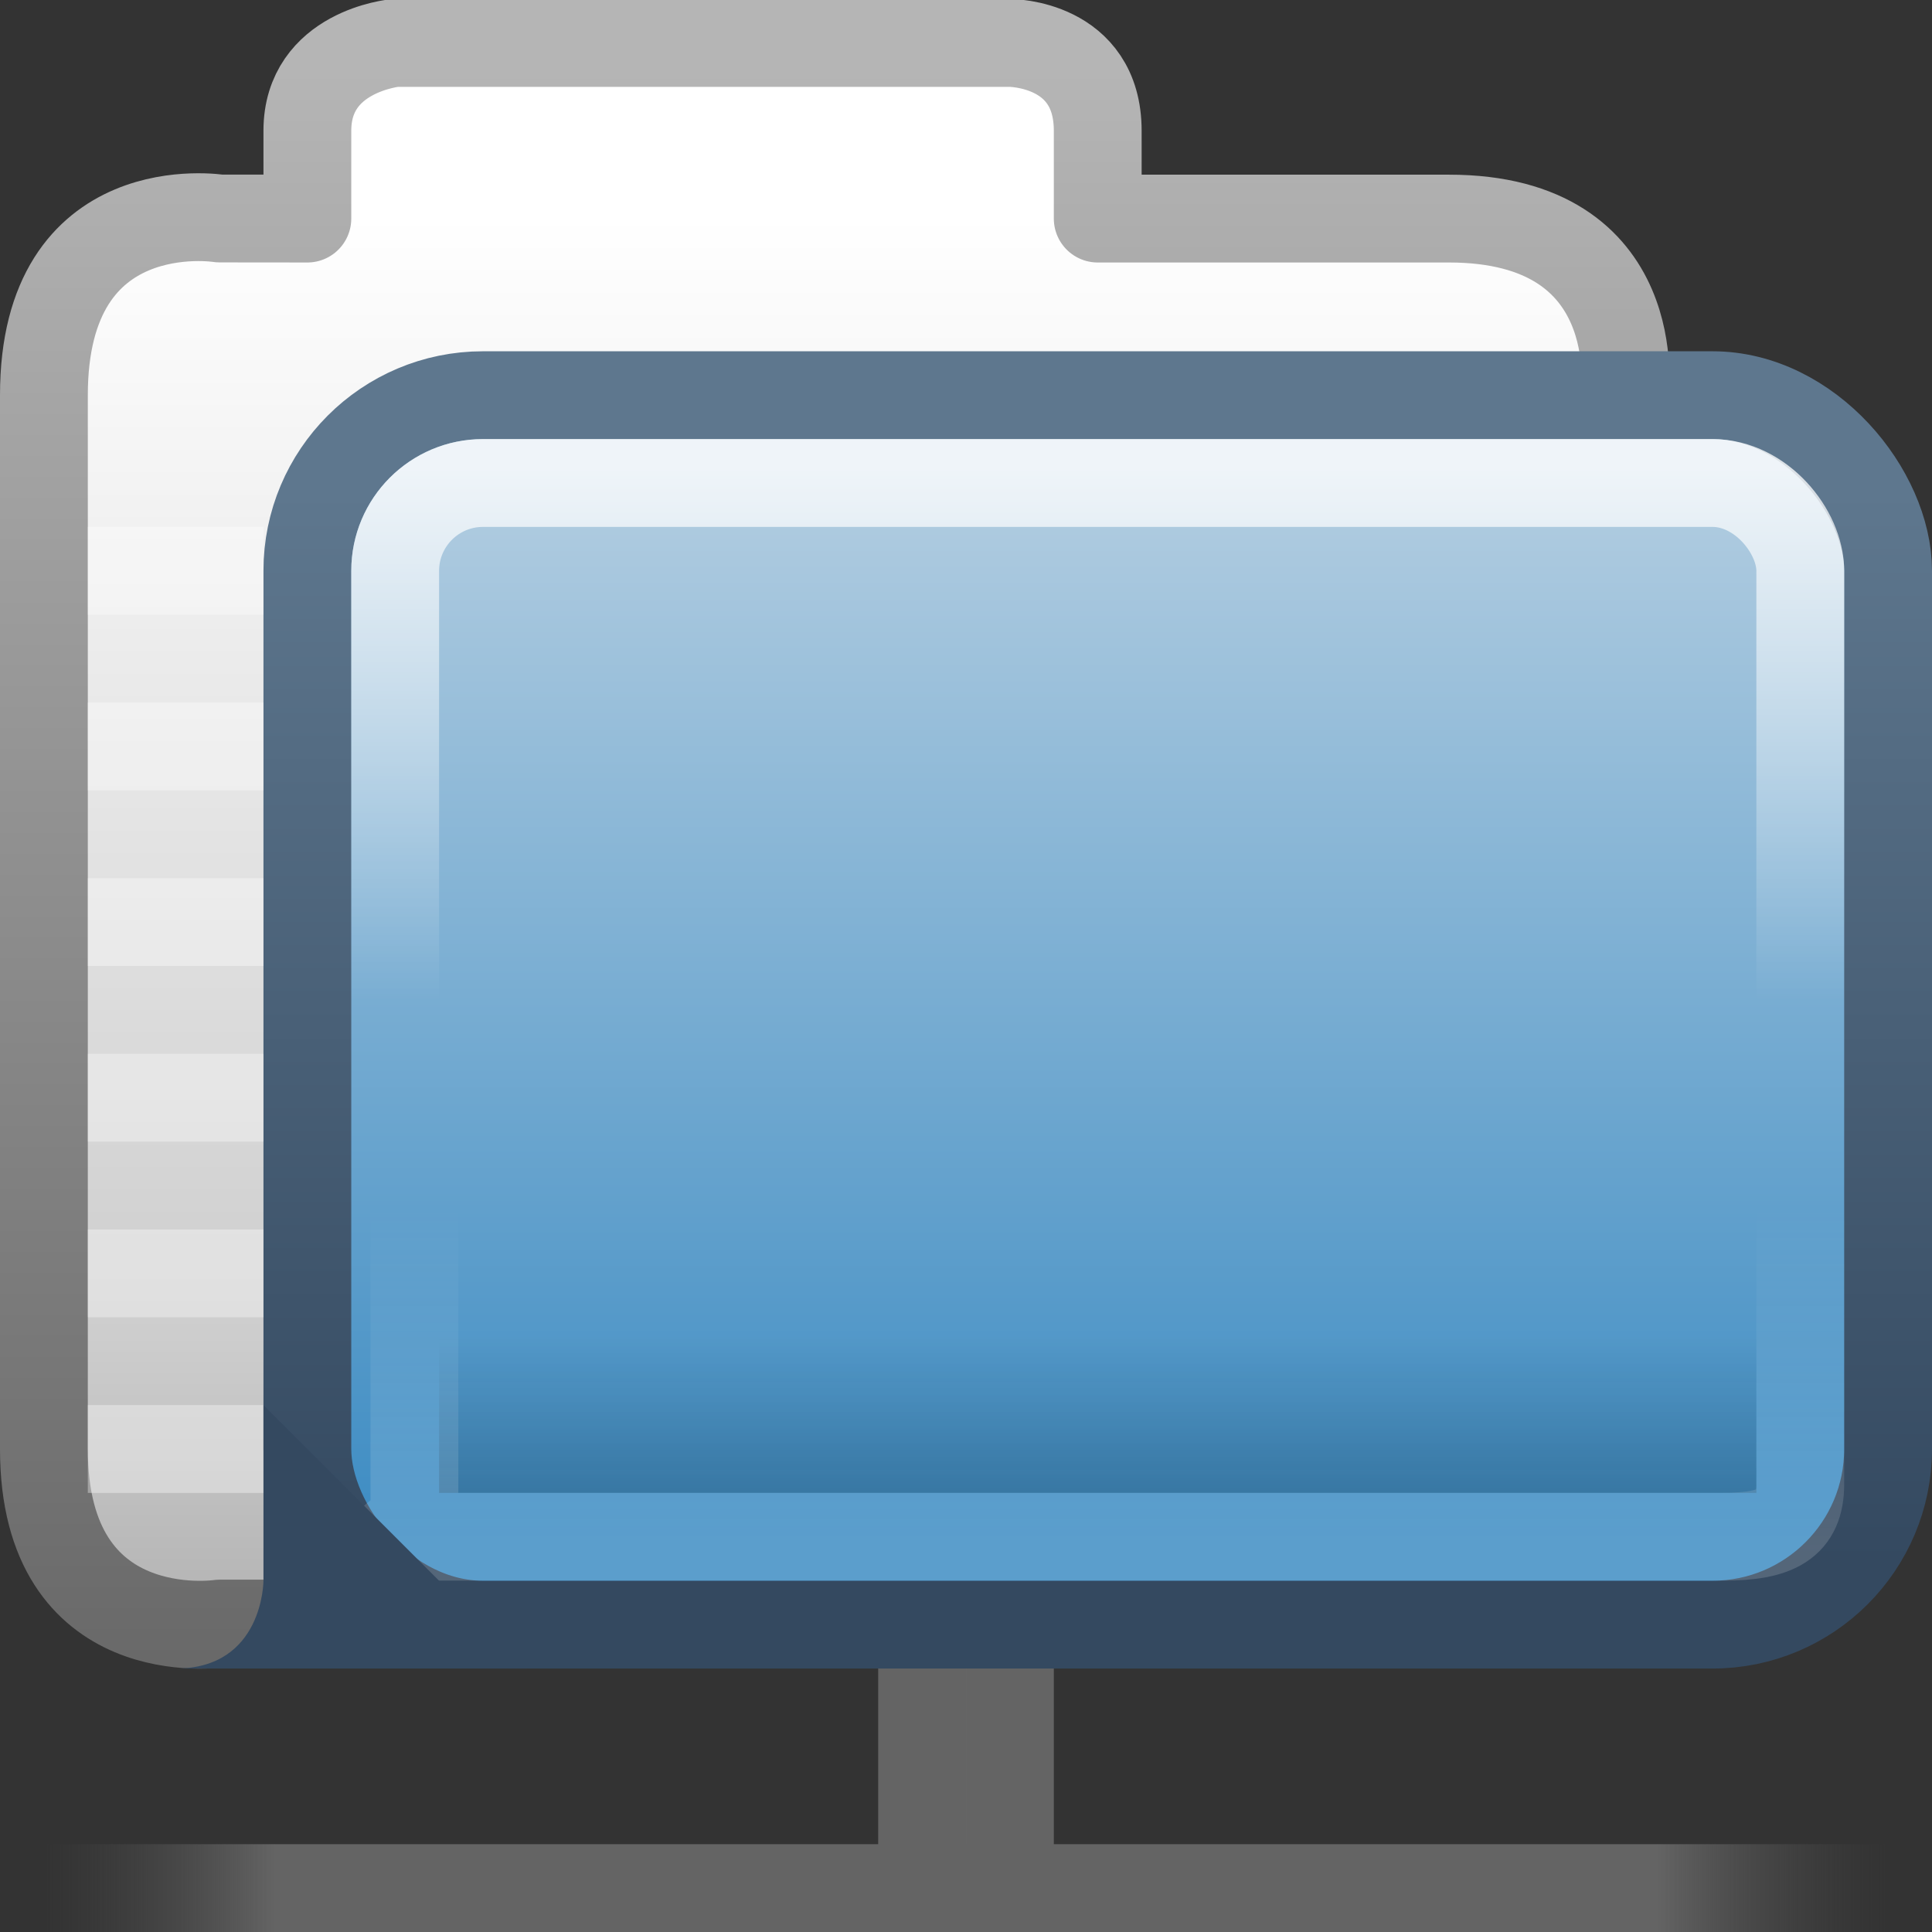 <?xml version="1.0" encoding="UTF-8" standalone="no"?>
<svg
   xmlns:dc="http://purl.org/dc/elements/1.1/"
   xmlns:cc="http://creativecommons.org/ns#"
   xmlns:rdf="http://www.w3.org/1999/02/22-rdf-syntax-ns#"
   xmlns:svg="http://www.w3.org/2000/svg"
   xmlns="http://www.w3.org/2000/svg"
   xmlns:xlink="http://www.w3.org/1999/xlink"
   xmlns:sodipodi="http://sodipodi.sourceforge.net/DTD/sodipodi-0.dtd"
   xmlns:inkscape="http://www.inkscape.org/namespaces/inkscape"
   viewBox="0 0 22 22"
   id="svg2"
   version="1.1"
   inkscape:version="0.91 r"
   width="100%"
   height="100%"
   sodipodi:docname="preferences-desktop-remote-desktop.svg">
  <rect x="0" y="0" width="22" height="22" fill="#333333" stroke="none"/>
  <sodipodi:namedview
     pagecolor="#ffffff"
     bordercolor="#666666"
     borderopacity="1"
     objecttolerance="10"
     gridtolerance="10"
     guidetolerance="10"
     inkscape:pageopacity="0"
     inkscape:pageshadow="2"
     inkscape:window-width="1280"
     inkscape:window-height="977"
     id="namedview50"
     showgrid="true"
     inkscape:snap-page="false"
     inkscape:snap-center="false"
     inkscape:snap-object-midpoints="false"
     inkscape:zoom="11.313709"
     inkscape:cx="16.707426"
     inkscape:cy="12.995685"
     inkscape:window-x="0"
     inkscape:window-y="24"
     inkscape:window-maximized="1"
     inkscape:current-layer="svg2"
     inkscape:snap-bbox="true"
     inkscape:snap-nodes="true"
     inkscape:snap-global="true">
    <inkscape:grid
       type="xygrid"
       id="grid3250"
       empspacing="5"
       visible="true"
       enabled="true"
       snapvisiblegridlinesonly="true" />
  </sodipodi:namedview>
  <defs
     id="defs4">
    <filter
       id="filter3174-4-4"
       color-interpolation-filters="sRGB">
      <feGaussianBlur
         stdDeviation="1.71"
         id="feGaussianBlur3176-2-3" />
    </filter>
    <linearGradient
       gradientTransform="scale(1.006,0.994)"
       gradientUnits="userSpaceOnUse"
       id="ButtonShadow-91-7"
       y2="7.017"
       x2="45.448"
       y1="92.54"
       x1="45.448">
      <stop
         offset="0"
         style="stop-color:#000000;stop-opacity:1"
         id="stop3750-4-4" />
      <stop
         offset="1"
         style="stop-color:#000000;stop-opacity:0.588"
         id="stop3752-2-7" />
    </linearGradient>
    <linearGradient
       x1="45.448"
       y1="92.54"
       x2="45.448"
       y2="7.017"
       id="ButtonShadow-9-1"
       gradientUnits="userSpaceOnUse"
       gradientTransform="scale(1.006,0.994)">
      <stop
         id="stop3750-3-65"
         style="stop-color:#000000;stop-opacity:1"
         offset="0" />
      <stop
         id="stop3752-0-0"
         style="stop-color:#000000;stop-opacity:0.588"
         offset="1" />
    </linearGradient>
    <filter
       color-interpolation-filters="sRGB"
       id="filter3174-2-2">
      <feGaussianBlur
         id="feGaussianBlur3176-1-3"
         stdDeviation="1.71" />
    </filter>
    <linearGradient
       x1="45.448"
       y1="92.54"
       x2="45.448"
       y2="7.017"
       id="ButtonShadow-0"
       gradientUnits="userSpaceOnUse"
       gradientTransform="scale(1.006,0.994)">
      <stop
         id="stop3750-2"
         style="stop-color:#000000;stop-opacity:1"
         offset="0" />
      <stop
         id="stop3752-6"
         style="stop-color:#000000;stop-opacity:0.588"
         offset="1" />
    </linearGradient>
    <filter
       color-interpolation-filters="sRGB"
       id="filter3174-44">
      <feGaussianBlur
         id="feGaussianBlur3176-3"
         stdDeviation="1.71" />
    </filter>
    <filter
       id="filter3174-4-7"
       color-interpolation-filters="sRGB">
      <feGaussianBlur
         stdDeviation="1.71"
         id="feGaussianBlur3176-2-4" />
    </filter>
    <linearGradient
       gradientTransform="scale(1.006,0.994)"
       gradientUnits="userSpaceOnUse"
       id="ButtonShadow-91-6"
       y2="7.017"
       x2="45.448"
       y1="92.54"
       x1="45.448">
      <stop
         offset="0"
         style="stop-color:#000000;stop-opacity:1"
         id="stop3750-4-7" />
      <stop
         offset="1"
         style="stop-color:#000000;stop-opacity:0.588"
         id="stop3752-2-68" />
    </linearGradient>
    <linearGradient
       x1="45.448"
       y1="92.54"
       x2="45.448"
       y2="7.017"
       id="ButtonShadow-9-2"
       gradientUnits="userSpaceOnUse"
       gradientTransform="scale(1.006,0.994)">
      <stop
         id="stop3750-3-4"
         style="stop-color:#000000;stop-opacity:1"
         offset="0" />
      <stop
         id="stop3752-0-7"
         style="stop-color:#000000;stop-opacity:0.588"
         offset="1" />
    </linearGradient>
    <filter
       color-interpolation-filters="sRGB"
       id="filter3174-2-0">
      <feGaussianBlur
         id="feGaussianBlur3176-1-0"
         stdDeviation="1.71" />
    </filter>
    <linearGradient
       x1="45.448"
       y1="92.54"
       x2="45.448"
       y2="7.017"
       id="ButtonShadow-3"
       gradientUnits="userSpaceOnUse"
       gradientTransform="scale(1.006,0.994)">
      <stop
         id="stop3750-41"
         style="stop-color:#000000;stop-opacity:1"
         offset="0" />
      <stop
         id="stop3752-4"
         style="stop-color:#000000;stop-opacity:0.588"
         offset="1" />
    </linearGradient>
    <filter
       color-interpolation-filters="sRGB"
       id="filter3174-34">
      <feGaussianBlur
         id="feGaussianBlur3176-32"
         stdDeviation="1.71" />
    </filter>
    <linearGradient
       inkscape:collect="always"
       xlink:href="#ButtonShadow-3"
       id="linearGradient4045"
       gradientUnits="userSpaceOnUse"
       gradientTransform="scale(1.006,0.994)"
       x1="45.448"
       y1="92.54"
       x2="45.448"
       y2="7.017" />
    <linearGradient
       inkscape:collect="always"
       xlink:href="#ButtonShadow-91-6"
       id="linearGradient4047"
       gradientUnits="userSpaceOnUse"
       gradientTransform="scale(1.006,0.994)"
       x1="45.448"
       y1="92.54"
       x2="45.448"
       y2="7.017" />
    <linearGradient
       inkscape:collect="always"
       xlink:href="#ButtonShadow-9-2"
       id="linearGradient4049"
       gradientUnits="userSpaceOnUse"
       gradientTransform="scale(1.006,0.994)"
       x1="45.448"
       y1="92.54"
       x2="45.448"
       y2="7.017" />
    <linearGradient
       y2="7.017"
       x2="45.448"
       y1="92.54"
       x1="45.448"
       gradientTransform="scale(1.006,0.994)"
       gradientUnits="userSpaceOnUse"
       id="linearGradient4049-3"
       xlink:href="#ButtonShadow-9-2-7"
       inkscape:collect="always" />
    <linearGradient
       y2="7.017"
       x2="45.448"
       y1="92.54"
       x1="45.448"
       gradientTransform="scale(1.006,0.994)"
       gradientUnits="userSpaceOnUse"
       id="linearGradient4047-9"
       xlink:href="#ButtonShadow-91-6-7"
       inkscape:collect="always" />
    <linearGradient
       y2="7.017"
       x2="45.448"
       y1="92.54"
       x1="45.448"
       gradientTransform="scale(1.006,0.994)"
       gradientUnits="userSpaceOnUse"
       id="linearGradient4045-4"
       xlink:href="#ButtonShadow-3-77"
       inkscape:collect="always" />
    <filter
       id="filter3174-34-1"
       color-interpolation-filters="sRGB">
      <feGaussianBlur
         stdDeviation="1.71"
         id="feGaussianBlur3176-32-8" />
    </filter>
    <linearGradient
       gradientTransform="scale(1.006,0.994)"
       gradientUnits="userSpaceOnUse"
       id="ButtonShadow-3-77"
       y2="7.017"
       x2="45.448"
       y1="92.54"
       x1="45.448">
      <stop
         offset="0"
         style="stop-color:#000000;stop-opacity:1"
         id="stop3750-41-3" />
      <stop
         offset="1"
         style="stop-color:#000000;stop-opacity:0.588"
         id="stop3752-4-6" />
    </linearGradient>
    <filter
       id="filter3174-2-0-3"
       color-interpolation-filters="sRGB">
      <feGaussianBlur
         stdDeviation="1.71"
         id="feGaussianBlur3176-1-0-8" />
    </filter>
    <linearGradient
       gradientTransform="scale(1.006,0.994)"
       gradientUnits="userSpaceOnUse"
       id="ButtonShadow-9-2-7"
       y2="7.017"
       x2="45.448"
       y1="92.54"
       x1="45.448">
      <stop
         offset="0"
         style="stop-color:#000000;stop-opacity:1"
         id="stop3750-3-4-9" />
      <stop
         offset="1"
         style="stop-color:#000000;stop-opacity:0.588"
         id="stop3752-0-7-1" />
    </linearGradient>
    <linearGradient
       x1="45.448"
       y1="92.54"
       x2="45.448"
       y2="7.017"
       id="ButtonShadow-91-6-7"
       gradientUnits="userSpaceOnUse"
       gradientTransform="scale(1.006,0.994)">
      <stop
         id="stop3750-4-7-1"
         style="stop-color:#000000;stop-opacity:1"
         offset="0" />
      <stop
         id="stop3752-2-68-5"
         style="stop-color:#000000;stop-opacity:0.588"
         offset="1" />
    </linearGradient>
    <filter
       color-interpolation-filters="sRGB"
       id="filter3174-4-7-27">
      <feGaussianBlur
         id="feGaussianBlur3176-2-4-81"
         stdDeviation="1.71" />
    </filter>
    <filter
       id="filter3174-44-3"
       color-interpolation-filters="sRGB">
      <feGaussianBlur
         stdDeviation="1.71"
         id="feGaussianBlur3176-3-1" />
    </filter>
    <linearGradient
       gradientTransform="scale(1.006,0.994)"
       gradientUnits="userSpaceOnUse"
       id="ButtonShadow-0-7"
       y2="7.017"
       x2="45.448"
       y1="92.54"
       x1="45.448">
      <stop
         offset="0"
         style="stop-color:#000000;stop-opacity:1"
         id="stop3750-2-0" />
      <stop
         offset="1"
         style="stop-color:#000000;stop-opacity:0.588"
         id="stop3752-6-86" />
    </linearGradient>
    <filter
       id="filter3174-2-2-3"
       color-interpolation-filters="sRGB">
      <feGaussianBlur
         stdDeviation="1.71"
         id="feGaussianBlur3176-1-3-3" />
    </filter>
    <linearGradient
       gradientTransform="scale(1.006,0.994)"
       gradientUnits="userSpaceOnUse"
       id="ButtonShadow-9-1-3"
       y2="7.017"
       x2="45.448"
       y1="92.54"
       x1="45.448">
      <stop
         offset="0"
         style="stop-color:#000000;stop-opacity:1"
         id="stop3750-3-65-5" />
      <stop
         offset="1"
         style="stop-color:#000000;stop-opacity:0.588"
         id="stop3752-0-0-7" />
    </linearGradient>
    <linearGradient
       x1="45.448"
       y1="92.54"
       x2="45.448"
       y2="7.017"
       id="ButtonShadow-91-7-5"
       gradientUnits="userSpaceOnUse"
       gradientTransform="scale(1.006,0.994)">
      <stop
         id="stop3750-4-4-6"
         style="stop-color:#000000;stop-opacity:1"
         offset="0" />
      <stop
         id="stop3752-2-7-7"
         style="stop-color:#000000;stop-opacity:0.588"
         offset="1" />
    </linearGradient>
    <filter
       color-interpolation-filters="sRGB"
       id="filter3174-4-4-9">
      <feGaussianBlur
         id="feGaussianBlur3176-2-3-4"
         stdDeviation="1.71" />
    </filter>
    <linearGradient
       y2="7.017"
       x2="45.448"
       y1="92.54"
       x1="45.448"
       gradientTransform="scale(1.006,0.994)"
       gradientUnits="userSpaceOnUse"
       id="linearGradient4049-7"
       xlink:href="#ButtonShadow-9-2-6"
       inkscape:collect="always" />
    <linearGradient
       y2="7.017"
       x2="45.448"
       y1="92.54"
       x1="45.448"
       gradientTransform="scale(1.006,0.994)"
       gradientUnits="userSpaceOnUse"
       id="linearGradient4047-0"
       xlink:href="#ButtonShadow-91-6-6"
       inkscape:collect="always" />
    <linearGradient
       y2="7.017"
       x2="45.448"
       y1="92.54"
       x1="45.448"
       gradientTransform="scale(1.006,0.994)"
       gradientUnits="userSpaceOnUse"
       id="linearGradient4045-1"
       xlink:href="#ButtonShadow-3-7"
       inkscape:collect="always" />
    <filter
       id="filter3174-34-6"
       color-interpolation-filters="sRGB">
      <feGaussianBlur
         stdDeviation="1.71"
         id="feGaussianBlur3176-32-5" />
    </filter>
    <linearGradient
       gradientTransform="scale(1.006,0.994)"
       gradientUnits="userSpaceOnUse"
       id="ButtonShadow-3-7"
       y2="7.017"
       x2="45.448"
       y1="92.54"
       x1="45.448">
      <stop
         offset="0"
         style="stop-color:#000000;stop-opacity:1"
         id="stop3750-41-6" />
      <stop
         offset="1"
         style="stop-color:#000000;stop-opacity:0.588"
         id="stop3752-4-9" />
    </linearGradient>
    <filter
       id="filter3174-2-0-6"
       color-interpolation-filters="sRGB">
      <feGaussianBlur
         stdDeviation="1.71"
         id="feGaussianBlur3176-1-0-4" />
    </filter>
    <linearGradient
       gradientTransform="scale(1.006,0.994)"
       gradientUnits="userSpaceOnUse"
       id="ButtonShadow-9-2-6"
       y2="7.017"
       x2="45.448"
       y1="92.54"
       x1="45.448">
      <stop
         offset="0"
         style="stop-color:#000000;stop-opacity:1"
         id="stop3750-3-4-7" />
      <stop
         offset="1"
         style="stop-color:#000000;stop-opacity:0.588"
         id="stop3752-0-7-0" />
    </linearGradient>
    <linearGradient
       x1="45.448"
       y1="92.54"
       x2="45.448"
       y2="7.017"
       id="ButtonShadow-91-6-6"
       gradientUnits="userSpaceOnUse"
       gradientTransform="scale(1.006,0.994)">
      <stop
         id="stop3750-4-7-8"
         style="stop-color:#000000;stop-opacity:1"
         offset="0" />
      <stop
         id="stop3752-2-68-9"
         style="stop-color:#000000;stop-opacity:0.588"
         offset="1" />
    </linearGradient>
    <filter
       color-interpolation-filters="sRGB"
       id="filter3174-4-7-2">
      <feGaussianBlur
         id="feGaussianBlur3176-2-4-8"
         stdDeviation="1.71" />
    </filter>
    <filter
       id="filter3174-44-1"
       color-interpolation-filters="sRGB">
      <feGaussianBlur
         stdDeviation="1.71"
         id="feGaussianBlur3176-3-3" />
    </filter>
    <linearGradient
       gradientTransform="scale(1.006,0.994)"
       gradientUnits="userSpaceOnUse"
       id="ButtonShadow-0-3"
       y2="7.017"
       x2="45.448"
       y1="92.54"
       x1="45.448">
      <stop
         offset="0"
         style="stop-color:#000000;stop-opacity:1"
         id="stop3750-2-6" />
      <stop
         offset="1"
         style="stop-color:#000000;stop-opacity:0.588"
         id="stop3752-6-8" />
    </linearGradient>
    <filter
       id="filter3174-2-2-8"
       color-interpolation-filters="sRGB">
      <feGaussianBlur
         stdDeviation="1.71"
         id="feGaussianBlur3176-1-3-0" />
    </filter>
    <linearGradient
       gradientTransform="scale(1.006,0.994)"
       gradientUnits="userSpaceOnUse"
       id="ButtonShadow-9-1-0"
       y2="7.017"
       x2="45.448"
       y1="92.54"
       x1="45.448">
      <stop
         offset="0"
         style="stop-color:#000000;stop-opacity:1"
         id="stop3750-3-65-2" />
      <stop
         offset="1"
         style="stop-color:#000000;stop-opacity:0.588"
         id="stop3752-0-0-3" />
    </linearGradient>
    <linearGradient
       x1="45.448"
       y1="92.54"
       x2="45.448"
       y2="7.017"
       id="ButtonShadow-91-7-0"
       gradientUnits="userSpaceOnUse"
       gradientTransform="scale(1.006,0.994)">
      <stop
         id="stop3750-4-4-1"
         style="stop-color:#000000;stop-opacity:1"
         offset="0" />
      <stop
         id="stop3752-2-7-5"
         style="stop-color:#000000;stop-opacity:0.588"
         offset="1" />
    </linearGradient>
    <filter
       color-interpolation-filters="sRGB"
       id="filter3174-4-4-2">
      <feGaussianBlur
         id="feGaussianBlur3176-2-3-0"
         stdDeviation="1.71" />
    </filter>
    <filter
       id="filter3174"
       color-interpolation-filters="sRGB">
      <feGaussianBlur
         stdDeviation="1.71"
         id="feGaussianBlur3176" />
    </filter>
    <linearGradient
       gradientTransform="scale(1.006,0.994)"
       gradientUnits="userSpaceOnUse"
       id="ButtonShadow"
       y2="7.017"
       x2="45.448"
       y1="92.54"
       x1="45.448">
      <stop
         offset="0"
         style="stop-color:#000000;stop-opacity:1"
         id="stop3750" />
      <stop
         offset="1"
         style="stop-color:#000000;stop-opacity:0.588"
         id="stop3752" />
    </linearGradient>
    <filter
       id="filter3174-2"
       color-interpolation-filters="sRGB">
      <feGaussianBlur
         stdDeviation="1.71"
         id="feGaussianBlur3176-1" />
    </filter>
    <linearGradient
       gradientTransform="scale(1.006,0.994)"
       gradientUnits="userSpaceOnUse"
       id="ButtonShadow-9"
       y2="7.017"
       x2="45.448"
       y1="92.54"
       x1="45.448">
      <stop
         offset="0"
         style="stop-color:#000000;stop-opacity:1"
         id="stop3750-3" />
      <stop
         offset="1"
         style="stop-color:#000000;stop-opacity:0.588"
         id="stop3752-0" />
    </linearGradient>
    <linearGradient
       x1="45.448"
       y1="92.54"
       x2="45.448"
       y2="7.017"
       id="ButtonShadow-91"
       gradientUnits="userSpaceOnUse"
       gradientTransform="scale(1.006,0.994)">
      <stop
         id="stop3750-4"
         style="stop-color:#000000;stop-opacity:1"
         offset="0" />
      <stop
         id="stop3752-2"
         style="stop-color:#000000;stop-opacity:0.588"
         offset="1" />
    </linearGradient>
    <filter
       color-interpolation-filters="sRGB"
       id="filter3174-4">
      <feGaussianBlur
         id="feGaussianBlur3176-2"
         stdDeviation="1.71" />
    </filter>
    <linearGradient
       id="linearGradient6129-963-697-142-998-580-273-44-2-2-0">
      <stop
         id="stop2661-01-6-2-2"
         style="stop-color:#0a0a0a;stop-opacity:0.498"
         offset="0" />
      <stop
         id="stop2663-64-5-5-9"
         style="stop-color:#0a0a0a;stop-opacity:0"
         offset="1" />
    </linearGradient>
    <filter
       id="filter3174-4-4-2-9"
       color-interpolation-filters="sRGB">
      <feGaussianBlur
         stdDeviation="1.71"
         id="feGaussianBlur3176-2-3-0-8" />
    </filter>
    <linearGradient
       gradientTransform="scale(1.006,0.994)"
       gradientUnits="userSpaceOnUse"
       id="ButtonShadow-91-7-0-6"
       y2="7.017"
       x2="45.448"
       y1="92.54"
       x1="45.448">
      <stop
         offset="0"
         style="stop-color:#000000;stop-opacity:1"
         id="stop3750-4-4-1-1" />
      <stop
         offset="1"
         style="stop-color:#000000;stop-opacity:0.588"
         id="stop3752-2-7-5-0" />
    </linearGradient>
    <linearGradient
       x1="45.448"
       y1="92.54"
       x2="45.448"
       y2="7.017"
       id="ButtonShadow-9-1-0-0"
       gradientUnits="userSpaceOnUse"
       gradientTransform="scale(1.006,0.994)">
      <stop
         id="stop3750-3-65-2-8"
         style="stop-color:#000000;stop-opacity:1"
         offset="0" />
      <stop
         id="stop3752-0-0-3-2"
         style="stop-color:#000000;stop-opacity:0.588"
         offset="1" />
    </linearGradient>
    <filter
       color-interpolation-filters="sRGB"
       id="filter3174-2-2-8-84">
      <feGaussianBlur
         id="feGaussianBlur3176-1-3-0-7"
         stdDeviation="1.71" />
    </filter>
    <linearGradient
       x1="45.448"
       y1="92.54"
       x2="45.448"
       y2="7.017"
       id="ButtonShadow-0-3-8"
       gradientUnits="userSpaceOnUse"
       gradientTransform="scale(1.006,0.994)">
      <stop
         id="stop3750-2-6-6"
         style="stop-color:#000000;stop-opacity:1"
         offset="0" />
      <stop
         id="stop3752-6-8-6"
         style="stop-color:#000000;stop-opacity:0.588"
         offset="1" />
    </linearGradient>
    <filter
       color-interpolation-filters="sRGB"
       id="filter3174-44-1-2">
      <feGaussianBlur
         id="feGaussianBlur3176-3-3-1"
         stdDeviation="1.71" />
    </filter>
    <filter
       id="filter3174-4-7-2-3"
       color-interpolation-filters="sRGB">
      <feGaussianBlur
         stdDeviation="1.71"
         id="feGaussianBlur3176-2-4-8-1" />
    </filter>
    <linearGradient
       gradientTransform="scale(1.006,0.994)"
       gradientUnits="userSpaceOnUse"
       id="ButtonShadow-91-6-6-7"
       y2="7.017"
       x2="45.448"
       y1="92.54"
       x1="45.448">
      <stop
         offset="0"
         style="stop-color:#000000;stop-opacity:1"
         id="stop3750-4-7-8-6" />
      <stop
         offset="1"
         style="stop-color:#000000;stop-opacity:0.588"
         id="stop3752-2-68-9-9" />
    </linearGradient>
    <linearGradient
       x1="45.448"
       y1="92.54"
       x2="45.448"
       y2="7.017"
       id="ButtonShadow-9-2-6-9"
       gradientUnits="userSpaceOnUse"
       gradientTransform="scale(1.006,0.994)">
      <stop
         id="stop3750-3-4-7-7"
         style="stop-color:#000000;stop-opacity:1"
         offset="0" />
      <stop
         id="stop3752-0-7-0-4"
         style="stop-color:#000000;stop-opacity:0.588"
         offset="1" />
    </linearGradient>
    <filter
       color-interpolation-filters="sRGB"
       id="filter3174-2-0-6-4">
      <feGaussianBlur
         id="feGaussianBlur3176-1-0-4-0"
         stdDeviation="1.71" />
    </filter>
    <linearGradient
       x1="45.448"
       y1="92.54"
       x2="45.448"
       y2="7.017"
       id="ButtonShadow-3-7-82"
       gradientUnits="userSpaceOnUse"
       gradientTransform="scale(1.006,0.994)">
      <stop
         id="stop3750-41-6-3"
         style="stop-color:#000000;stop-opacity:1"
         offset="0" />
      <stop
         id="stop3752-4-9-9"
         style="stop-color:#000000;stop-opacity:0.588"
         offset="1" />
    </linearGradient>
    <filter
       color-interpolation-filters="sRGB"
       id="filter3174-34-6-17">
      <feGaussianBlur
         id="feGaussianBlur3176-32-5-9"
         stdDeviation="1.71" />
    </filter>
    <linearGradient
       inkscape:collect="always"
       xlink:href="#ButtonShadow-3-7-82"
       id="linearGradient4045-1-8"
       gradientUnits="userSpaceOnUse"
       gradientTransform="scale(1.006,0.994)"
       x1="45.448"
       y1="92.54"
       x2="45.448"
       y2="7.017" />
    <linearGradient
       inkscape:collect="always"
       xlink:href="#ButtonShadow-91-6-6-7"
       id="linearGradient4047-0-1"
       gradientUnits="userSpaceOnUse"
       gradientTransform="scale(1.006,0.994)"
       x1="45.448"
       y1="92.54"
       x2="45.448"
       y2="7.017" />
    <linearGradient
       inkscape:collect="always"
       xlink:href="#ButtonShadow-9-2-6-9"
       id="linearGradient4049-7-6"
       gradientUnits="userSpaceOnUse"
       gradientTransform="scale(1.006,0.994)"
       x1="45.448"
       y1="92.54"
       x2="45.448"
       y2="7.017" />
    <filter
       id="filter3174-4-4-1"
       color-interpolation-filters="sRGB">
      <feGaussianBlur
         stdDeviation="1.71"
         id="feGaussianBlur3176-2-3-3" />
    </filter>
    <linearGradient
       gradientTransform="scale(1.006,0.994)"
       gradientUnits="userSpaceOnUse"
       id="ButtonShadow-91-7-8"
       y2="7.017"
       x2="45.448"
       y1="92.54"
       x1="45.448">
      <stop
         offset="0"
         style="stop-color:#000000;stop-opacity:1"
         id="stop3750-4-4-0" />
      <stop
         offset="1"
         style="stop-color:#000000;stop-opacity:0.588"
         id="stop3752-2-7-2" />
    </linearGradient>
    <linearGradient
       x1="45.448"
       y1="92.54"
       x2="45.448"
       y2="7.017"
       id="ButtonShadow-9-1-4"
       gradientUnits="userSpaceOnUse"
       gradientTransform="scale(1.006,0.994)">
      <stop
         id="stop3750-3-65-4"
         style="stop-color:#000000;stop-opacity:1"
         offset="0" />
      <stop
         id="stop3752-0-0-38"
         style="stop-color:#000000;stop-opacity:0.588"
         offset="1" />
    </linearGradient>
    <filter
       color-interpolation-filters="sRGB"
       id="filter3174-2-2-0">
      <feGaussianBlur
         id="feGaussianBlur3176-1-3-6"
         stdDeviation="1.71" />
    </filter>
    <linearGradient
       x1="45.448"
       y1="92.54"
       x2="45.448"
       y2="7.017"
       id="ButtonShadow-0-73"
       gradientUnits="userSpaceOnUse"
       gradientTransform="scale(1.006,0.994)">
      <stop
         id="stop3750-2-5"
         style="stop-color:#000000;stop-opacity:1"
         offset="0" />
      <stop
         id="stop3752-6-5"
         style="stop-color:#000000;stop-opacity:0.588"
         offset="1" />
    </linearGradient>
    <filter
       color-interpolation-filters="sRGB"
       id="filter3174-44-32">
      <feGaussianBlur
         id="feGaussianBlur3176-3-8"
         stdDeviation="1.71" />
    </filter>
    <filter
       id="filter3174-4-7-7"
       color-interpolation-filters="sRGB">
      <feGaussianBlur
         stdDeviation="1.71"
         id="feGaussianBlur3176-2-4-7" />
    </filter>
    <linearGradient
       gradientTransform="scale(1.006,0.994)"
       gradientUnits="userSpaceOnUse"
       id="ButtonShadow-91-6-3"
       y2="7.017"
       x2="45.448"
       y1="92.54"
       x1="45.448">
      <stop
         offset="0"
         style="stop-color:#000000;stop-opacity:1"
         id="stop3750-4-7-19" />
      <stop
         offset="1"
         style="stop-color:#000000;stop-opacity:0.588"
         id="stop3752-2-68-0" />
    </linearGradient>
    <linearGradient
       x1="45.448"
       y1="92.54"
       x2="45.448"
       y2="7.017"
       id="ButtonShadow-9-2-5"
       gradientUnits="userSpaceOnUse"
       gradientTransform="scale(1.006,0.994)">
      <stop
         id="stop3750-3-4-6"
         style="stop-color:#000000;stop-opacity:1"
         offset="0" />
      <stop
         id="stop3752-0-7-17"
         style="stop-color:#000000;stop-opacity:0.588"
         offset="1" />
    </linearGradient>
    <filter
       color-interpolation-filters="sRGB"
       id="filter3174-2-0-7">
      <feGaussianBlur
         id="feGaussianBlur3176-1-0-3"
         stdDeviation="1.71" />
    </filter>
    <linearGradient
       x1="45.448"
       y1="92.54"
       x2="45.448"
       y2="7.017"
       id="ButtonShadow-3-2"
       gradientUnits="userSpaceOnUse"
       gradientTransform="scale(1.006,0.994)">
      <stop
         id="stop3750-41-30"
         style="stop-color:#000000;stop-opacity:1"
         offset="0" />
      <stop
         id="stop3752-4-1"
         style="stop-color:#000000;stop-opacity:0.588"
         offset="1" />
    </linearGradient>
    <filter
       color-interpolation-filters="sRGB"
       id="filter3174-34-4">
      <feGaussianBlur
         id="feGaussianBlur3176-32-7"
         stdDeviation="1.71" />
    </filter>
    <linearGradient
       inkscape:collect="always"
       xlink:href="#ButtonShadow-3-2"
       id="linearGradient4045-41"
       gradientUnits="userSpaceOnUse"
       gradientTransform="scale(1.006,0.994)"
       x1="45.448"
       y1="92.54"
       x2="45.448"
       y2="7.017" />
    <linearGradient
       inkscape:collect="always"
       xlink:href="#ButtonShadow-91-6-3"
       id="linearGradient4047-1"
       gradientUnits="userSpaceOnUse"
       gradientTransform="scale(1.006,0.994)"
       x1="45.448"
       y1="92.54"
       x2="45.448"
       y2="7.017" />
    <linearGradient
       inkscape:collect="always"
       xlink:href="#ButtonShadow-9-2-5"
       id="linearGradient4049-9"
       gradientUnits="userSpaceOnUse"
       gradientTransform="scale(1.006,0.994)"
       x1="45.448"
       y1="92.54"
       x2="45.448"
       y2="7.017" />
    <linearGradient
       id="linearGradient4343">
      <stop
         id="stop4345"
         offset="0"
         style="stop-color:white;stop-opacity:0.784;" />
      <stop
         id="stop4347"
         offset="1"
         style="stop-color:white;stop-opacity:0;" />
    </linearGradient>
    <linearGradient
       id="linearGradient4063">
      <stop
         id="stop4065"
         offset="0"
         style="stop-color:white;stop-opacity:0.157;" />
      <stop
         id="stop4067"
         offset="1"
         style="stop-color:white;stop-opacity:0;" />
    </linearGradient>
    <linearGradient
       inkscape:collect="always"
       xlink:href="#linearGradient4063"
       id="linearGradient4616"
       gradientUnits="userSpaceOnUse"
       gradientTransform="matrix(0.438,0,0,0.299,0.993,5.084)"
       x1="20"
       y1="42"
       x2="20"
       y2="29" />
    <linearGradient
       inkscape:collect="always"
       xlink:href="#linearGradient6129-963-697-142-998-580-273-44-2-2-0"
       id="linearGradient4619"
       gradientUnits="userSpaceOnUse"
       gradientTransform="matrix(0.491,0,0,0.249,18.509,6.528)"
       x1="-18.8"
       y1="44.988"
       x2="-18.8"
       y2="34.966" />
    <linearGradient
       inkscape:collect="always"
       xlink:href="#linearGradient4343"
       id="linearGradient4623"
       gradientUnits="userSpaceOnUse"
       gradientTransform="matrix(0.444,0,0,0.308,0.722,1.654)"
       x1="20"
       y1="12"
       x2="20"
       y2="31.618" />
    <linearGradient
       inkscape:collect="always"
       xlink:href="#linearGradient933-0-5"
       id="linearGradient4701-8"
       gradientUnits="userSpaceOnUse"
       gradientTransform="matrix(1.044,0,0,1.075,61.363,-17.595)"
       x1="-28.531"
       y1="18.645"
       x2="-28.531"
       y2="35.589" />
    <linearGradient
       id="linearGradient933-0-5">
      <stop
         id="stop935-7-4"
         style="stop-color:#ffffff;stop-opacity:1"
         offset="0" />
      <stop
         id="stop937-2-2"
         style="stop-color:#cdcdcd;stop-opacity:1"
         offset="0.7" />
      <stop
         id="stop939-0-3"
         style="stop-color:#a1a1a1;stop-opacity:1"
         offset="1" />
    </linearGradient>
    <linearGradient
       inkscape:collect="always"
       xlink:href="#linearGradient5157-9-5-8"
       id="linearGradient4703-9"
       gradientUnits="userSpaceOnUse"
       gradientTransform="matrix(1.044,0,0,1.075,25.468,-2.012)"
       x1="9.876"
       y1="2.601"
       x2="9.876"
       y2="22.113" />
    <linearGradient
       id="linearGradient5157-9-5-8">
      <stop
         offset="0"
         style="stop-color:#b5b5b5;stop-opacity:1;"
         id="stop5159-3-4-5" />
      <stop
         offset="1"
         style="stop-color:#5d5d5d;stop-opacity:1;"
         id="stop5161-0-6-7" />
    </linearGradient>
    <linearGradient
       inkscape:collect="always"
       xlink:href="#linearGradient4494-6-4-8"
       id="linearGradient4683-4"
       gradientUnits="userSpaceOnUse"
       gradientTransform="matrix(0.292,0,0,0.239,-81.275,-123.32)"
       x1="404.573"
       y1="537.982"
       x2="404.573"
       y2="589.049" />
    <linearGradient
       id="linearGradient4494-6-4-8">
      <stop
         id="stop4496-8-1-5"
         style="stop-color:#b4cee1;stop-opacity:1;"
         offset="0" />
      <stop
         id="stop4498-8-5-3"
         style="stop-color:#3d8cc3;stop-opacity:1;"
         offset="1" />
    </linearGradient>
    <linearGradient
       inkscape:collect="always"
       xlink:href="#linearGradient3390-4-1-27-5"
       id="linearGradient4685-2"
       gradientUnits="userSpaceOnUse"
       gradientTransform="matrix(0.917,0,0,0.789,-26.748,1.14)"
       x1="65.87"
       y1="21.104"
       x2="65.87"
       y2="5.644" />
    <linearGradient
       id="linearGradient3390-4-1-27-5">
      <stop
         offset="0"
         style="stop-color:#344960;stop-opacity:1;"
         id="stop3392-3-8-1-9" />
      <stop
         offset="1"
         style="stop-color:#5e778e;stop-opacity:1;"
         id="stop3394-2-0-7-7" />
    </linearGradient>
    <linearGradient
       id="linearGradient3935">
      <stop
         id="stop3937"
         offset="0"
         style="stop-color:#646464;stop-opacity:1;" />
      <stop
         id="stop3939"
         offset="1"
         style="stop-color:#464646;stop-opacity:0;" />
    </linearGradient>
    <linearGradient
       id="linearGradient3822">
      <stop
         style="stop-color:white;stop-opacity:1;"
         offset="0"
         id="stop3840" />
      <stop
         id="stop3826"
         offset="1"
         style="stop-color:#464646;stop-opacity:1;" />
    </linearGradient>
    <linearGradient
       x1="45.448"
       y1="92.54"
       x2="45.448"
       y2="7.017"
       id="ButtonShadow-2"
       gradientUnits="userSpaceOnUse"
       gradientTransform="scale(1.006,0.994)">
      <stop
         id="stop3750-8"
         style="stop-color:#000000;stop-opacity:1"
         offset="0" />
      <stop
         id="stop3752-63"
         style="stop-color:#000000;stop-opacity:0.588"
         offset="1" />
    </linearGradient>
    <filter
       color-interpolation-filters="sRGB"
       id="filter3174-9">
      <feGaussianBlur
         id="feGaussianBlur3176-36"
         stdDeviation="1.71" />
    </filter>
    <linearGradient
       inkscape:collect="always"
       xlink:href="#linearGradient3935"
       id="linearGradient4294"
       gradientUnits="userSpaceOnUse"
       gradientTransform="matrix(0.524,0,0,0.25,-3.143,10.25)"
       x1="42"
       y1="43"
       x2="47"
       y2="43" />
    <linearGradient
       inkscape:collect="always"
       xlink:href="#linearGradient3935"
       id="linearGradient4297"
       gradientUnits="userSpaceOnUse"
       gradientTransform="matrix(0.524,0,0,0.25,-25.143,10.25)"
       x1="42"
       y1="43"
       x2="47"
       y2="43" />
    <linearGradient
       inkscape:collect="always"
       xlink:href="#linearGradient3822"
       id="linearGradient4299"
       gradientUnits="userSpaceOnUse"
       gradientTransform="matrix(0.104,0,0,0.25,16.5,-0.5)"
       x1="24"
       y1="44.667"
       x2="24"
       y2="48.667" />
  </defs>
  <rect
     y="10.5"
     x="16.5"
     height="1"
     width="5"
     id="rect3925"
     style="color:#000000;fill:url(#linearGradient4299);fill-opacity:1;fill-rule:nonzero;stroke:#646464;stroke-width:1;stroke-opacity:1;marker:none;visibility:visible;display:inline;overflow:visible;enable-background:accumulate"
     transform="matrix(0,1,1,0,0,0)" />
  <path
     style="color:#000000;fill:url(#linearGradient4701-8);fill-opacity:1;fill-rule:nonzero;stroke:url(#linearGradient4703-9);stroke-width:1;stroke-linecap:round;stroke-linejoin:round;stroke-miterlimit:4;stroke-opacity:1;stroke-dasharray:none;stroke-dashoffset:0;marker:none;visibility:visible;display:inline;overflow:visible;enable-background:accumulate"
     inkscape:connector-curvature="0"
     id="path42"
     d="m 4.5,0.489 c 0,0 -1,0.092 -1,1 L 3.5,2.489 2.5,2.488 c 0,0 -2,-0.322 -2,2.012 l 0,12 c 0,2.289 2,1.988 2,1.988 l 16,-0.002 0,-13.997 c 0,0 0.267,-2 -2,-2 l -4,0 0,-1 c 0,-1.002 -1,-1 -1,-1 z"
     sodipodi:nodetypes="ccccsscccccscc" />
  <g
     id="layer2-8"
     style="display:none"
     transform="matrix(0.999,0,0,1,127.568,-200.739)">
    <rect
       width="86"
       height="85"
       rx="6.003"
       ry="6"
       x="5"
       y="7"
       id="rect3745-0"
       style="opacity:0.9;fill:url(#ButtonShadow-0);fill-opacity:1;fill-rule:nonzero;stroke:none;filter:url(#filter3174-44)" />
  </g>
  <g
     id="layer4-39"
     transform="matrix(0.999,0,0,1,126.568,-199.739)" />
  <g
     id="layer2-0-0"
     style="display:none"
     transform="matrix(0.999,0,0,1,154.118,-190.285)">
    <rect
       width="86"
       height="85"
       rx="6.003"
       ry="6"
       x="5"
       y="7"
       id="rect3745-7-1"
       style="opacity:0.9;fill:url(#ButtonShadow-91-7);fill-opacity:1;fill-rule:nonzero;stroke:none;filter:url(#filter3174-4-4)" />
  </g>
  <g
     id="layer4-3-6"
     transform="matrix(0.999,0,0,1,153.118,-189.285)" />
  <g
     id="layer2-1-5"
     style="display:none"
     transform="matrix(0.999,0,0,1,210.212,-187.35)">
    <rect
       width="86"
       height="85"
       rx="6.003"
       ry="6"
       x="5"
       y="7"
       id="rect3745-1-3"
       style="opacity:0.9;fill:url(#ButtonShadow-9-1);fill-opacity:1;fill-rule:nonzero;stroke:none;filter:url(#filter3174-2-2)" />
  </g>
  <g
     id="layer4-8-2"
     transform="matrix(0.999,0,0,1,209.212,-186.35)" />
  <g
     id="layer2"
     style="display:none"
     transform="translate(103.638,-207.02)">
    <rect
       width="86"
       height="85"
       rx="6"
       ry="6"
       x="5"
       y="7"
       id="rect3745"
       style="opacity:0.9;fill:url(#linearGradient4045);fill-opacity:1;fill-rule:nonzero;stroke:none;filter:url(#filter3174-34)" />
  </g>
  <g
     id="layer4"
     transform="translate(102.638,-206.02)" />
  <g
     id="layer2-0"
     style="display:none"
     transform="translate(130.202,-196.566)">
    <rect
       width="86"
       height="85"
       rx="6"
       ry="6"
       x="5"
       y="7"
       id="rect3745-7"
       style="opacity:0.9;fill:url(#linearGradient4047);fill-opacity:1;fill-rule:nonzero;stroke:none;filter:url(#filter3174-4-7)" />
  </g>
  <g
     id="layer4-3"
     transform="translate(129.202,-195.566)" />
  <g
     id="layer2-1"
     style="display:none"
     transform="translate(186.327,-193.631)">
    <rect
       width="86"
       height="85"
       rx="6"
       ry="6"
       x="5"
       y="7"
       id="rect3745-1"
       style="opacity:0.9;fill:url(#linearGradient4049);fill-opacity:1;fill-rule:nonzero;stroke:none;filter:url(#filter3174-2-0)" />
  </g>
  <g
     id="layer4-8"
     transform="translate(185.327,-192.631)" />
  <g
     id="layer2-16"
     style="display:none"
     transform="translate(-43.687,-196.789)">
    <rect
       width="86"
       height="85"
       rx="6"
       ry="6"
       x="5"
       y="7"
       id="rect3745-6"
       style="opacity:0.9;fill:url(#ButtonShadow);fill-opacity:1;fill-rule:nonzero;stroke:none;filter:url(#filter3174)" />
  </g>
  <g
     id="layer4-4"
     transform="translate(-44.687,-195.789)" />
  <g
     id="layer2-0-6"
     style="display:none"
     transform="translate(-17.122,-186.335)">
    <rect
       width="86"
       height="85"
       rx="6"
       ry="6"
       x="5"
       y="7"
       id="rect3745-7-9"
       style="opacity:0.9;fill:url(#ButtonShadow-91);fill-opacity:1;fill-rule:nonzero;stroke:none;filter:url(#filter3174-4)" />
  </g>
  <g
     id="layer4-3-4"
     transform="translate(-18.122,-185.335)" />
  <g
     id="layer2-1-4"
     style="display:none"
     transform="translate(39.003,-183.4)">
    <rect
       width="86"
       height="85"
       rx="6"
       ry="6"
       x="5"
       y="7"
       id="rect3745-1-25"
       style="opacity:0.9;fill:url(#ButtonShadow-9);fill-opacity:1;fill-rule:nonzero;stroke:none;filter:url(#filter3174-2)" />
  </g>
  <g
     id="layer4-8-8"
     transform="translate(38.003,-182.4)" />
  <path
     style="color:#000000;fill:#002a3c;fill-opacity:0.745;fill-rule:evenodd;stroke:none;stroke-width:3pt;marker:none;visibility:visible;display:inline;overflow:visible;enable-background:accumulate"
     d="m 7,7 -1,1 0,9 1,1 11,0 1,-1 0,-9 -1,-1 z m 1,1 2,0 0,2 -2,0 z m 0,4 2,0 0,2 -2,0 z m 0,4 9,0 0,1 -9,0 z"
     id="path4098"
     inkscape:connector-curvature="0"
     sodipodi:nodetypes="cccccccccccccccccccccccc" />
  <g
     id="layer2-8-0"
     style="display:none"
     transform="matrix(0.999,0,0,1,101.983,-186.109)">
    <rect
       width="86"
       height="85"
       rx="6.003"
       ry="6"
       x="5"
       y="7"
       id="rect3745-0-5"
       style="opacity:0.9;fill:url(#ButtonShadow-0-7);fill-opacity:1;fill-rule:nonzero;stroke:none;filter:url(#filter3174-44-3)" />
  </g>
  <g
     id="layer4-39-9"
     transform="matrix(0.999,0,0,1,100.983,-185.109)" />
  <g
     id="layer2-0-0-7"
     style="display:none"
     transform="matrix(0.999,0,0,1,128.533,-175.656)">
    <rect
       width="86"
       height="85"
       rx="6.003"
       ry="6"
       x="5"
       y="7"
       id="rect3745-7-1-96"
       style="opacity:0.9;fill:url(#ButtonShadow-91-7-5);fill-opacity:1;fill-rule:nonzero;stroke:none;filter:url(#filter3174-4-4-9)" />
  </g>
  <g
     id="layer4-3-6-7"
     transform="matrix(0.999,0,0,1,127.533,-174.656)" />
  <g
     id="layer2-1-5-89"
     style="display:none"
     transform="matrix(0.999,0,0,1,184.627,-172.72)">
    <rect
       width="86"
       height="85"
       rx="6.003"
       ry="6"
       x="5"
       y="7"
       id="rect3745-1-3-09"
       style="opacity:0.9;fill:url(#ButtonShadow-9-1-3);fill-opacity:1;fill-rule:nonzero;stroke:none;filter:url(#filter3174-2-2-3)" />
  </g>
  <g
     id="layer4-8-2-6"
     transform="matrix(0.999,0,0,1,183.627,-171.72)" />
  <g
     id="layer2-03"
     style="display:none"
     transform="translate(78.053,-192.391)">
    <rect
       width="86"
       height="85"
       rx="6"
       ry="6"
       x="5"
       y="7"
       id="rect3745-2"
       style="opacity:0.9;fill:url(#linearGradient4045-4);fill-opacity:1;fill-rule:nonzero;stroke:none;filter:url(#filter3174-34-1)" />
  </g>
  <g
     id="layer4-7"
     transform="translate(77.053,-191.391)" />
  <g
     id="layer2-0-9"
     style="display:none"
     transform="translate(104.617,-181.937)">
    <rect
       width="86"
       height="85"
       rx="6"
       ry="6"
       x="5"
       y="7"
       id="rect3745-7-6"
       style="opacity:0.9;fill:url(#linearGradient4047-9);fill-opacity:1;fill-rule:nonzero;stroke:none;filter:url(#filter3174-4-7-27)" />
  </g>
  <g
     id="layer4-3-34"
     transform="translate(103.617,-180.937)" />
  <g
     id="layer2-1-2"
     style="display:none"
     transform="translate(160.742,-179.002)">
    <rect
       width="86"
       height="85"
       rx="6"
       ry="6"
       x="5"
       y="7"
       id="rect3745-1-21"
       style="opacity:0.9;fill:url(#linearGradient4049-3);fill-opacity:1;fill-rule:nonzero;stroke:none;filter:url(#filter3174-2-0-3)" />
  </g>
  <g
     id="layer4-8-7"
     transform="translate(159.742,-178.002)" />
  <g
     id="layer2-8-6"
     style="display:none"
     transform="matrix(0.999,0,0,1,101.807,-182.65)">
    <rect
       width="86"
       height="85"
       rx="6.003"
       ry="6"
       x="5"
       y="7"
       id="rect3745-0-8"
       style="opacity:0.9;fill:url(#ButtonShadow-0-3);fill-opacity:1;fill-rule:nonzero;stroke:none;filter:url(#filter3174-44-1)" />
  </g>
  <g
     id="layer4-39-0"
     transform="matrix(0.999,0,0,1,100.807,-181.65)" />
  <g
     id="layer2-0-0-4"
     style="display:none"
     transform="matrix(0.999,0,0,1,128.357,-172.196)">
    <rect
       width="86"
       height="85"
       rx="6.003"
       ry="6"
       x="5"
       y="7"
       id="rect3745-7-1-9"
       style="opacity:0.9;fill:url(#ButtonShadow-91-7-0);fill-opacity:1;fill-rule:nonzero;stroke:none;filter:url(#filter3174-4-4-2)" />
  </g>
  <g
     id="layer4-3-6-5"
     transform="matrix(0.999,0,0,1,127.357,-171.196)" />
  <g
     id="layer2-1-5-8"
     style="display:none"
     transform="matrix(0.999,0,0,1,184.451,-169.26)">
    <rect
       width="86"
       height="85"
       rx="6.003"
       ry="6"
       x="5"
       y="7"
       id="rect3745-1-3-0"
       style="opacity:0.9;fill:url(#ButtonShadow-9-1-0);fill-opacity:1;fill-rule:nonzero;stroke:none;filter:url(#filter3174-2-2-8)" />
  </g>
  <g
     id="layer4-8-2-3"
     transform="matrix(0.999,0,0,1,183.451,-168.26)" />
  <g
     id="layer2-89"
     style="display:none"
     transform="translate(77.877,-188.931)">
    <rect
       width="86"
       height="85"
       rx="6"
       ry="6"
       x="5"
       y="7"
       id="rect3745-16"
       style="opacity:0.9;fill:url(#linearGradient4045-1);fill-opacity:1;fill-rule:nonzero;stroke:none;filter:url(#filter3174-34-6)" />
  </g>
  <g
     id="layer4-9"
     transform="translate(76.877,-187.931)" />
  <g
     id="layer2-0-7"
     style="display:none"
     transform="translate(104.441,-178.477)">
    <rect
       width="86"
       height="85"
       rx="6"
       ry="6"
       x="5"
       y="7"
       id="rect3745-7-0"
       style="opacity:0.9;fill:url(#linearGradient4047-0);fill-opacity:1;fill-rule:nonzero;stroke:none;filter:url(#filter3174-4-7-2)" />
  </g>
  <g
     id="layer4-3-8"
     transform="translate(103.441,-177.477)" />
  <g
     id="layer2-1-6"
     style="display:none"
     transform="translate(160.566,-175.542)">
    <rect
       width="86"
       height="85"
       rx="6"
       ry="6"
       x="5"
       y="7"
       id="rect3745-1-2"
       style="opacity:0.9;fill:url(#linearGradient4049-7);fill-opacity:1;fill-rule:nonzero;stroke:none;filter:url(#filter3174-2-0-6)" />
  </g>
  <g
     id="layer4-8-4"
     transform="translate(159.566,-174.542)" />
  <g
     style="color:#000000;fill:#002a3c;fill-opacity:0.745;fill-rule:evenodd;stroke:none;stroke-width:3pt;marker:none;visibility:visible;display:inline;overflow:visible;enable-background:accumulate"
     id="layer4-88"
     transform="translate(141.571,-140.145)" />
  <g
     style="color:#000000;fill:#002a3c;fill-opacity:0.745;fill-rule:evenodd;stroke:none;stroke-width:3pt;marker:none;visibility:visible;display:inline;overflow:visible;enable-background:accumulate"
     id="layer4-3-3"
     transform="translate(168.136,-129.691)" />
  <g
     style="color:#000000;fill:#002a3c;fill-opacity:0.745;fill-rule:evenodd;stroke:none;stroke-width:3pt;marker:none;visibility:visible;display:inline;overflow:visible;enable-background:accumulate"
     id="layer4-8-21"
     transform="translate(224.261,-126.756)" />
  <rect
     style="color:#000000;fill:url(#linearGradient4683-4);fill-opacity:1;fill-rule:nonzero;stroke:url(#linearGradient4685-2);stroke-width:1;stroke-linecap:round;stroke-linejoin:round;stroke-miterlimit:4;stroke-opacity:1;stroke-dasharray:none;stroke-dashoffset:0;marker:none;visibility:visible;display:inline;overflow:visible;enable-background:accumulate"
     id="rect3194"
     width="18"
     height="14"
     x="3.5"
     y="4.5"
     ry="2"
     rx="2" />
  <g
     style="color:#000000;fill:#002a3c;fill-opacity:0.745;fill-rule:evenodd;stroke:none;stroke-width:3pt;marker:none;visibility:visible;display:inline;overflow:visible;enable-background:accumulate"
     id="layer4-6"
     transform="translate(27.185,-203.55)" />
  <g
     style="color:#000000;fill:#002a3c;fill-opacity:0.745;fill-rule:evenodd;stroke:none;stroke-width:3pt;marker:none;visibility:visible;display:inline;overflow:visible;enable-background:accumulate"
     id="layer4-3-5"
     transform="translate(53.75,-193.097)" />
  <g
     style="color:#000000;fill:#002a3c;fill-opacity:0.745;fill-rule:evenodd;stroke:none;stroke-width:3pt;marker:none;visibility:visible;display:inline;overflow:visible;enable-background:accumulate"
     id="layer4-8-74"
     transform="translate(109.875,-190.161)" />
  <g
     style="color:#000000;fill:#002a3c;fill-opacity:0.745;fill-rule:evenodd;stroke:none;stroke-width:3.001pt;marker:none;visibility:visible;display:inline;overflow:visible;enable-background:accumulate"
     id="layer4-39-9-0"
     transform="matrix(0.999,0,0,1,172.855,-192.871)" />
  <g
     style="color:#000000;fill:#002a3c;fill-opacity:0.745;fill-rule:evenodd;stroke:none;stroke-width:3.001pt;marker:none;visibility:visible;display:inline;overflow:visible;enable-background:accumulate"
     id="layer4-3-6-1"
     transform="matrix(0.999,0,0,1,199.405,-182.417)" />
  <g
     style="color:#000000;fill:#002a3c;fill-opacity:0.745;fill-rule:evenodd;stroke:none;stroke-width:3.001pt;marker:none;visibility:visible;display:inline;overflow:visible;enable-background:accumulate"
     id="layer4-8-2-1"
     transform="matrix(0.999,0,0,1,255.499,-179.482)" />
  <g
     style="color:#000000;fill:#002a3c;fill-opacity:0.745;fill-rule:evenodd;stroke:none;stroke-width:3pt;marker:none;visibility:visible;display:inline;overflow:visible;enable-background:accumulate"
     id="layer4-7-2"
     transform="translate(148.924,-199.152)" />
  <g
     style="color:#000000;fill:#002a3c;fill-opacity:0.745;fill-rule:evenodd;stroke:none;stroke-width:3pt;marker:none;visibility:visible;display:inline;overflow:visible;enable-background:accumulate"
     id="layer4-3-34-4"
     transform="translate(175.489,-188.699)" />
  <g
     style="color:#000000;fill:#002a3c;fill-opacity:0.745;fill-rule:evenodd;stroke:none;stroke-width:3pt;marker:none;visibility:visible;display:inline;overflow:visible;enable-background:accumulate"
     id="layer4-8-7-9"
     transform="translate(231.614,-185.763)" />
  <g
     style="color:#000000;fill:#002a3c;fill-opacity:0.745;fill-rule:evenodd;stroke:none;stroke-width:3.001pt;marker:none;visibility:visible;display:inline;overflow:visible;enable-background:accumulate"
     id="layer4-39-0-8"
     transform="matrix(0.999,0,0,1,172.679,-189.411)" />
  <g
     style="color:#000000;fill:#002a3c;fill-opacity:0.745;fill-rule:evenodd;stroke:none;stroke-width:3.001pt;marker:none;visibility:visible;display:inline;overflow:visible;enable-background:accumulate"
     id="layer4-3-6-5-4"
     transform="matrix(0.999,0,0,1,199.229,-178.957)" />
  <g
     style="color:#000000;fill:#002a3c;fill-opacity:0.745;fill-rule:evenodd;stroke:none;stroke-width:3.001pt;marker:none;visibility:visible;display:inline;overflow:visible;enable-background:accumulate"
     id="layer4-8-2-3-0"
     transform="matrix(0.999,0,0,1,255.323,-176.022)" />
  <g
     style="color:#000000;fill:#002a3c;fill-opacity:0.745;fill-rule:evenodd;stroke:none;stroke-width:3pt;marker:none;visibility:visible;display:inline;overflow:visible;enable-background:accumulate"
     id="layer4-9-8"
     transform="translate(148.748,-195.693)" />
  <g
     style="color:#000000;fill:#002a3c;fill-opacity:0.745;fill-rule:evenodd;stroke:none;stroke-width:3pt;marker:none;visibility:visible;display:inline;overflow:visible;enable-background:accumulate"
     id="layer4-3-8-3"
     transform="translate(175.313,-185.239)" />
  <g
     style="color:#000000;fill:#002a3c;fill-opacity:0.745;fill-rule:evenodd;stroke:none;stroke-width:3pt;marker:none;visibility:visible;display:inline;overflow:visible;enable-background:accumulate"
     id="layer4-8-4-6"
     transform="translate(231.438,-182.304)" />
  <g
     style="color:#000000;fill:#002a3c;fill-opacity:0.745;fill-rule:evenodd;stroke:none;stroke-width:3pt;marker:none;visibility:visible;display:inline;overflow:visible;enable-background:accumulate"
     id="layer4-88-8"
     transform="translate(213.443,-147.906)" />
  <g
     style="color:#000000;fill:#002a3c;fill-opacity:0.745;fill-rule:evenodd;stroke:none;stroke-width:3pt;marker:none;visibility:visible;display:inline;overflow:visible;enable-background:accumulate"
     id="layer4-3-3-3"
     transform="translate(240.007,-137.452)" />
  <g
     style="color:#000000;fill:#002a3c;fill-opacity:0.745;fill-rule:evenodd;stroke:none;stroke-width:3pt;marker:none;visibility:visible;display:inline;overflow:visible;enable-background:accumulate"
     id="layer4-8-21-2"
     transform="translate(296.132,-134.517)" />
  <g
     id="layer2-8-8"
     style="display:none"
     transform="matrix(0.999,0,0,1,127.49,-198.622)">
    <rect
       width="86"
       height="85"
       rx="6.003"
       ry="6"
       x="5"
       y="7"
       id="rect3745-0-6"
       style="opacity:0.9;fill:url(#ButtonShadow-0-73);fill-opacity:1;fill-rule:nonzero;stroke:none;filter:url(#filter3174-44-32)" />
  </g>
  <g
     id="layer4-39-05"
     transform="matrix(0.999,0,0,1,126.49,-197.622)" />
  <g
     id="layer2-0-0-3"
     style="display:none"
     transform="matrix(0.999,0,0,1,154.04,-188.169)">
    <rect
       width="86"
       height="85"
       rx="6.003"
       ry="6"
       x="5"
       y="7"
       id="rect3745-7-1-8"
       style="opacity:0.9;fill:url(#ButtonShadow-91-7-8);fill-opacity:1;fill-rule:nonzero;stroke:none;filter:url(#filter3174-4-4-1)" />
  </g>
  <g
     id="layer4-3-6-3"
     transform="matrix(0.999,0,0,1,153.04,-187.169)" />
  <g
     id="layer2-1-5-2"
     style="display:none"
     transform="matrix(0.999,0,0,1,210.135,-185.233)">
    <rect
       width="86"
       height="85"
       rx="6.003"
       ry="6"
       x="5"
       y="7"
       id="rect3745-1-3-3"
       style="opacity:0.9;fill:url(#ButtonShadow-9-1-4);fill-opacity:1;fill-rule:nonzero;stroke:none;filter:url(#filter3174-2-2-0)" />
  </g>
  <g
     id="layer4-8-2-7"
     transform="matrix(0.999,0,0,1,209.135,-184.233)" />
  <g
     id="layer2-4"
     style="display:none"
     transform="translate(103.56,-204.904)">
    <rect
       width="86"
       height="85"
       rx="6"
       ry="6"
       x="5"
       y="7"
       id="rect3745-65"
       style="opacity:0.9;fill:url(#linearGradient4045-41);fill-opacity:1;fill-rule:nonzero;stroke:none;filter:url(#filter3174-34-4)" />
  </g>
  <g
     id="layer4-0"
     transform="translate(102.56,-203.904)" />
  <g
     id="layer2-0-3"
     style="display:none"
     transform="translate(130.124,-194.45)">
    <rect
       width="86"
       height="85"
       rx="6"
       ry="6"
       x="5"
       y="7"
       id="rect3745-7-3"
       style="opacity:0.9;fill:url(#linearGradient4047-1);fill-opacity:1;fill-rule:nonzero;stroke:none;filter:url(#filter3174-4-7-7)" />
  </g>
  <g
     id="layer4-3-7"
     transform="translate(129.124,-193.45)" />
  <g
     id="layer2-1-25"
     style="display:none"
     transform="translate(186.249,-191.515)">
    <rect
       width="86"
       height="85"
       rx="6"
       ry="6"
       x="5"
       y="7"
       id="rect3745-1-5"
       style="opacity:0.9;fill:url(#linearGradient4049-9);fill-opacity:1;fill-rule:nonzero;stroke:none;filter:url(#filter3174-2-0-7)" />
  </g>
  <g
     id="layer4-8-42"
     transform="translate(185.249,-190.515)" />
  <g
     id="layer2-8-6-6"
     style="display:none"
     transform="matrix(0.999,0,0,1,127.315,-195.163)">
    <rect
       width="86"
       height="85"
       rx="6.003"
       ry="6"
       x="5"
       y="7"
       id="rect3745-0-8-6"
       style="opacity:0.9;fill:url(#ButtonShadow-0-3-8);fill-opacity:1;fill-rule:nonzero;stroke:none;filter:url(#filter3174-44-1-2)" />
  </g>
  <g
     id="layer4-39-0-1"
     transform="matrix(0.999,0,0,1,126.315,-194.163)" />
  <g
     id="layer2-0-0-4-6"
     style="display:none"
     transform="matrix(0.999,0,0,1,153.864,-184.709)">
    <rect
       width="86"
       height="85"
       rx="6.003"
       ry="6"
       x="5"
       y="7"
       id="rect3745-7-1-9-7"
       style="opacity:0.9;fill:url(#ButtonShadow-91-7-0-6);fill-opacity:1;fill-rule:nonzero;stroke:none;filter:url(#filter3174-4-4-2-9)" />
  </g>
  <g
     id="layer4-3-6-5-3"
     transform="matrix(0.999,0,0,1,152.864,-183.709)" />
  <g
     id="layer2-1-5-8-0"
     style="display:none"
     transform="matrix(0.999,0,0,1,209.959,-181.774)">
    <rect
       width="86"
       height="85"
       rx="6.003"
       ry="6"
       x="5"
       y="7"
       id="rect3745-1-3-0-4"
       style="opacity:0.9;fill:url(#ButtonShadow-9-1-0-0);fill-opacity:1;fill-rule:nonzero;stroke:none;filter:url(#filter3174-2-2-8-84)" />
  </g>
  <g
     id="layer4-8-2-3-5"
     transform="matrix(0.999,0,0,1,208.959,-180.774)" />
  <g
     id="layer2-89-8"
     style="display:none"
     transform="translate(103.384,-201.444)">
    <rect
       width="86"
       height="85"
       rx="6"
       ry="6"
       x="5"
       y="7"
       id="rect3745-16-2"
       style="opacity:0.9;fill:url(#linearGradient4045-1-8);fill-opacity:1;fill-rule:nonzero;stroke:none;filter:url(#filter3174-34-6-17)" />
  </g>
  <g
     id="layer4-9-5"
     transform="translate(102.384,-200.444)" />
  <g
     id="layer2-0-7-5"
     style="display:none"
     transform="translate(129.948,-190.99)">
    <rect
       width="86"
       height="85"
       rx="6"
       ry="6"
       x="5"
       y="7"
       id="rect3745-7-0-5"
       style="opacity:0.9;fill:url(#linearGradient4047-0-1);fill-opacity:1;fill-rule:nonzero;stroke:none;filter:url(#filter3174-4-7-2-3)" />
  </g>
  <g
     id="layer4-3-8-38"
     transform="translate(128.948,-189.99)" />
  <g
     id="layer2-1-6-8"
     style="display:none"
     transform="translate(186.073,-188.055)">
    <rect
       width="86"
       height="85"
       rx="6"
       ry="6"
       x="5"
       y="7"
       id="rect3745-1-2-8"
       style="opacity:0.9;fill:url(#linearGradient4049-7-6);fill-opacity:1;fill-rule:nonzero;stroke:none;filter:url(#filter3174-2-0-6-4)" />
  </g>
  <g
     id="layer4-8-4-5"
     transform="translate(185.073,-187.055)" />
  <g
     style="color:#000000;fill:#002a3c;fill-opacity:0.745;fill-rule:evenodd;stroke:none;stroke-width:3pt;marker:none;visibility:visible;display:inline;overflow:visible;enable-background:accumulate"
     id="layer4-88-4"
     transform="translate(167.078,-152.658)" />
  <g
     style="color:#000000;fill:#002a3c;fill-opacity:0.745;fill-rule:evenodd;stroke:none;stroke-width:3pt;marker:none;visibility:visible;display:inline;overflow:visible;enable-background:accumulate"
     id="layer4-3-3-5"
     transform="translate(193.643,-142.204)" />
  <g
     style="color:#000000;fill:#002a3c;fill-opacity:0.745;fill-rule:evenodd;stroke:none;stroke-width:3pt;marker:none;visibility:visible;display:inline;overflow:visible;enable-background:accumulate"
     id="layer4-8-21-25"
     transform="translate(249.768,-139.269)" />
  <rect
     style="color:#000000;fill:none;stroke:url(#linearGradient4623);stroke-width:1;stroke-linecap:round;stroke-linejoin:round;stroke-miterlimit:4;stroke-opacity:1;stroke-dasharray:none;stroke-dashoffset:0;marker:none;visibility:visible;display:inline;overflow:visible;enable-background:accumulate"
     id="rect4341"
     width="16"
     height="8"
     x="4.5"
     y="5.5"
     ry="1"
     rx="1" />
  <path
     style="color:#000000;fill:#ffffff;fill-opacity:0.353;fill-rule:nonzero;stroke:none;stroke-width:1;marker:none;visibility:visible;display:inline;overflow:visible;enable-background:accumulate"
     d="M 1,6 1,7 3,7 3,6 z M 1,8 1,9 3,9 3,8 z m 0,2 0,1 2,0 0,-1 z m 0,2 0,1 2,0 0,-1 z m 0,2 0,1 2,0 0,-1 z m 0,2 0,1 2,0 0,-1 z"
     id="rect4385"
     inkscape:connector-curvature="0"
     sodipodi:nodetypes="cccccccccccccccccccccccccccccc" />
  <rect
     style="opacity:0.5;color:#000000;fill:url(#linearGradient4619);fill-opacity:1;fill-rule:nonzero;stroke:none;stroke-width:1;marker:none;visibility:visible;display:inline;overflow:visible;enable-background:accumulate"
     id="rect4217"
     width="15"
     height="3"
     x="5"
     y="14" />
  <path
     sodipodi:nodetypes="ccccccccc"
     inkscape:connector-curvature="0"
     style="color:#000000;fill:none;stroke:url(#linearGradient4616);stroke-width:1;stroke-linecap:round;stroke-linejoin:round;stroke-miterlimit:4;stroke-opacity:1;stroke-dasharray:none;stroke-dashoffset:0;marker:none;visibility:visible;display:inline;overflow:visible;enable-background:accumulate"
     id="path3283"
     d="m 5.596,10.619 14.027,0 c 0.393,0 0.844,0.334 0.877,0.598 l 0,5.684 c 0,0.452 -0.265,0.598 -0.877,0.598 l -15.123,0 c 0,0 0.219,0.031 0.219,-0.299 l 0,-5.983 c 0,-0.292 0.47,-0.598 0.877,-0.598 z" />
  <path
     style="color:#000000;fill:#344960;fill-opacity:1;fill-rule:nonzero;stroke:none;stroke-width:1;marker:none;visibility:visible;display:inline;overflow:visible;enable-background:accumulate"
     d="m 3,16 0,2 c 0,0 0,1 -1,1 0.052,0 6.799,0 4,0 z"
     id="path4806"
     inkscape:connector-curvature="0"
     sodipodi:nodetypes="ccccc" />
  <rect
     style="color:#000000;fill:url(#linearGradient4297);fill-opacity:1;fill-rule:nonzero;stroke:none;stroke-width:1;marker:none;visibility:visible;display:inline;overflow:visible;enable-background:accumulate"
     id="rect3119"
     width="11"
     height="1"
     x="-11"
     y="21"
     transform="scale(-1,1)" />
  <rect
     y="21"
     x="11"
     height="1"
     width="11"
     id="rect3953"
     style="color:#000000;fill:url(#linearGradient4294);fill-opacity:1;fill-rule:nonzero;stroke:none;stroke-width:1;marker:none;visibility:visible;display:inline;overflow:visible;enable-background:accumulate" />
  <g
     id="layer2-80"
     style="display:none"
     transform="translate(29.703,-205.688)">
    <rect
       width="86"
       height="85"
       rx="6"
       ry="6"
       x="5"
       y="7"
       id="rect3745-3"
       style="opacity:0.9;fill:url(#ButtonShadow-2);fill-opacity:1;fill-rule:nonzero;stroke:none;filter:url(#filter3174-9)" />
  </g>
  <g
     id="layer4-63"
     transform="translate(28.703,-204.688)" />
</svg>
